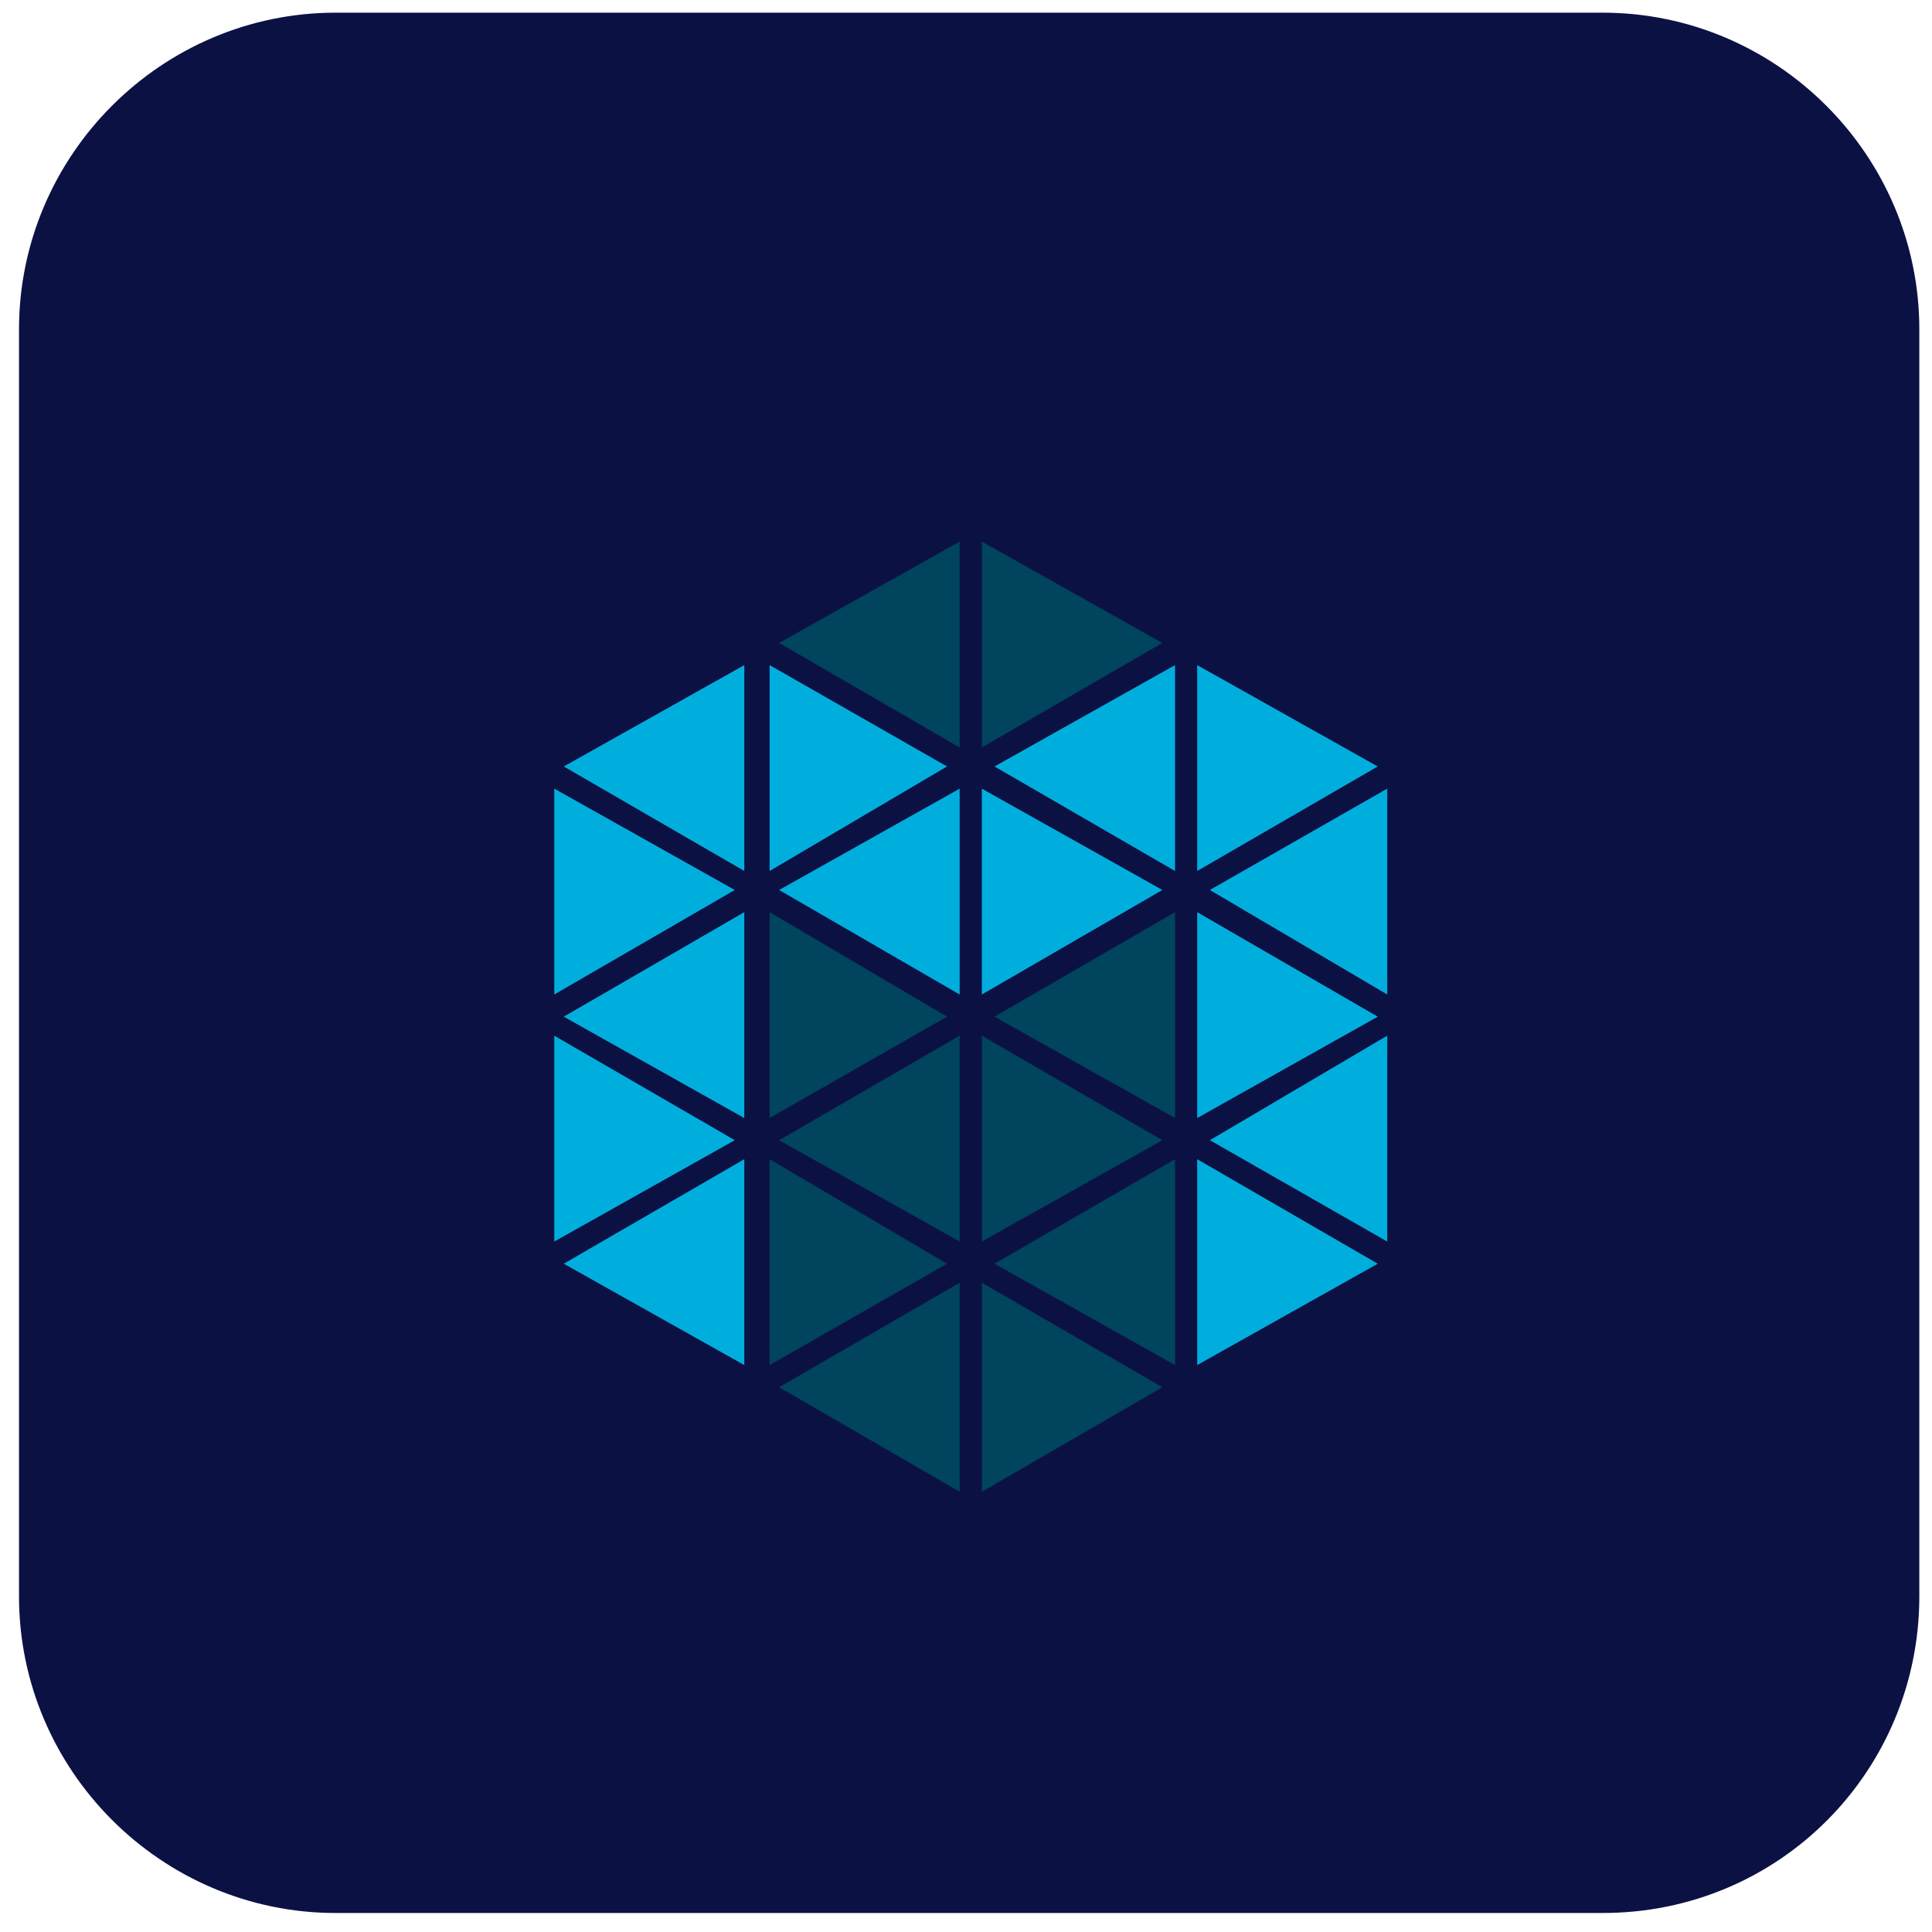<svg xmlns="http://www.w3.org/2000/svg" width="61" height="61" viewBox="0 0 61 61">
    <g fill="none" fill-rule="nonzero">
        <path fill="#0C1144" d="M50.6 60.4h-40c-5.5 0-10-4.5-10-10v-40c0-5.5 4.5-10 10-10h40c5.5 0 10 4.5 10 10v40c0 5.5-4.4 10-10 10z"/>
        <path fill="#00445E" d="M37.1 35.3v-6.5l-5.7 3.3 5.7 3.2"/>
        <path fill="#00AEDE" d="M36.7 28.1L31 24.9v6.5l5.7-3.3M30.3 31.4v-6.5l-5.7 3.2 5.7 3.3M29.9 24.2L24.3 21v6.5l5.6-3.3"/>
        <path fill="#00445E" d="M36.7 36L31 32.7v6.5l5.7-3.2M30.3 39.2v-6.5L24.6 36l5.7 3.2"/>
        <path fill="#00AEDE" d="M43.5 32.1l-5.7-3.3v6.5l5.7-3.2M23.5 27.5V21l-5.7 3.2 5.7 3.3"/>
        <path fill="#00445E" d="M29.9 39.9l-5.6-3.3v6.5l5.6-3.2"/>
        <path fill="#00AEDE" d="M23.5 43.1v-6.5l-5.7 3.3 5.7 3.2"/>
        <path fill="#00445E" d="M29.9 32.1l-5.6-3.3v6.5l5.6-3.2"/>
        <path fill="#00AEDE" d="M37.1 27.5V21l-5.7 3.2 5.7 3.3"/>
        <path fill="#00445E" d="M31 17.1v6.5l5.7-3.3-5.7-3.2M24.6 20.3l5.7 3.3v-6.5l-5.7 3.2M36.7 43.8L31 40.5v6.6l5.7-3.3M30.3 47.1v-6.6l-5.7 3.3 5.7 3.3"/>
        <path fill="#00AEDE" d="M43.8 39.2v-6.5L38.2 36l5.6 3.2M23.5 35.3v-6.5l-5.7 3.3 5.7 3.2M23.2 36l-5.7-3.3v6.5l5.7-3.2M43.8 31.4v-6.5l-5.6 3.2 5.6 3.3M43.5 24.2L37.8 21v6.5l5.7-3.3M43.5 39.9l-5.7-3.3v6.5l5.7-3.2"/>
        <path fill="#00445E" d="M37.1 43.1v-6.5l-5.7 3.3 5.7 3.2"/>
        <path fill="#00AEDE" d="M23.2 28.1l-5.7-3.2v6.5l5.7-3.3"/>
    </g>
</svg>
